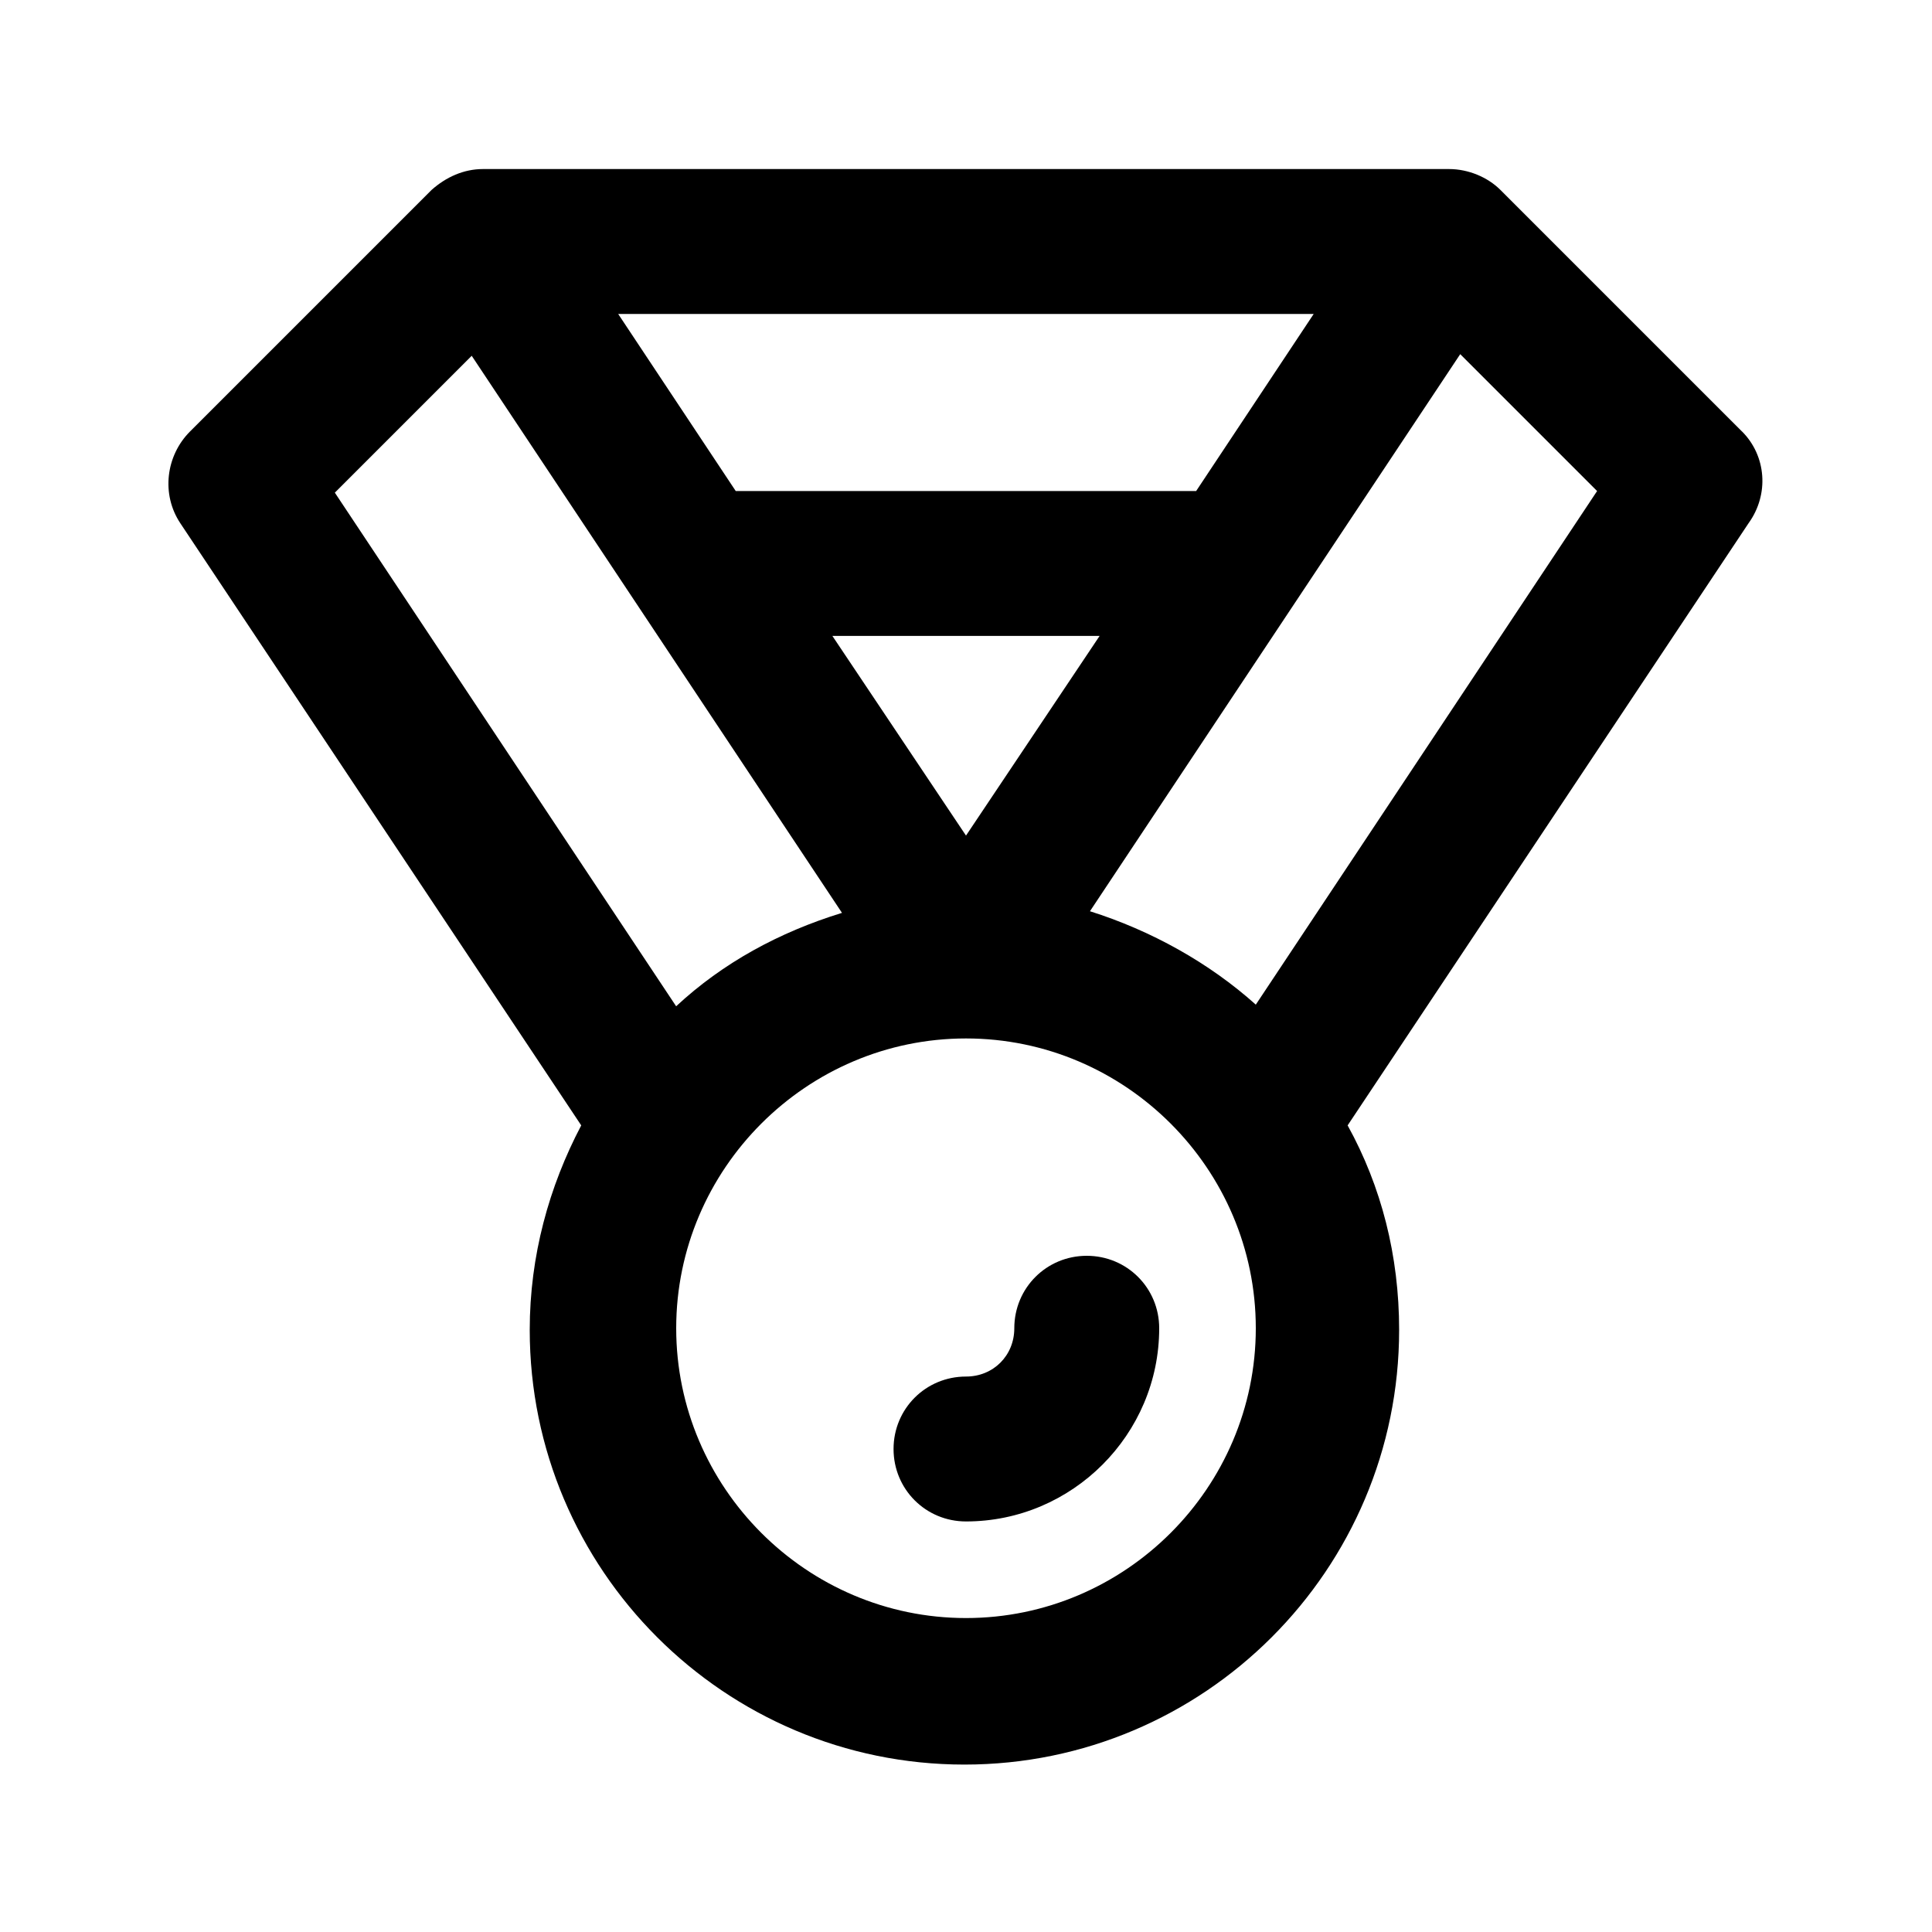 <?xml version="1.0" encoding="utf-8"?>
<!-- Generated by IcoMoon.io -->
<!DOCTYPE svg PUBLIC "-//W3C//DTD SVG 1.1//EN" "http://www.w3.org/Graphics/SVG/1.1/DTD/svg11.dtd">
<svg version="1.1" xmlns="http://www.w3.org/2000/svg" xmlns:xlink="http://www.w3.org/1999/xlink" width="32" height="32" viewBox="0 0 32 32">
<path d="M28.853 7.147l-4-4c-0.213-0.213-0.533-0.347-0.853-0.347h-16c-0.32 0-0.613 0.133-0.853 0.347l-4 4c-0.4 0.4-0.48 1.040-0.16 1.52l6.64 9.973c-0.533 1.013-0.853 2.16-0.853 3.387 0 3.973 3.227 7.2 7.2 7.2s7.2-3.227 7.2-7.2c0-1.227-0.293-2.373-0.853-3.387l6.64-9.973c0.347-0.48 0.293-1.12-0.107-1.52zM19.813 8.133h-7.627l-1.947-2.933h11.52l-1.947 2.933zM18.213 10.533l-2.213 3.307-2.213-3.307h4.427zM7.813 5.893l6.133 9.227c-1.040 0.32-1.973 0.827-2.747 1.547l-5.653-8.507 2.267-2.267zM16 26.8c-2.64 0-4.8-2.16-4.8-4.8s2.16-4.8 4.8-4.8 4.8 2.16 4.8 4.8-2.16 4.8-4.8 4.8zM20.8 16.64c-0.773-0.693-1.733-1.227-2.747-1.547l6.133-9.227 2.267 2.267-5.653 8.507z"></path>
<path d="M18 20.8c-0.667 0-1.2 0.533-1.2 1.2 0 0.453-0.347 0.8-0.8 0.8-0.667 0-1.2 0.533-1.2 1.2s0.533 1.2 1.2 1.2c1.76 0 3.2-1.44 3.2-3.2 0-0.667-0.533-1.2-1.2-1.2z"></path>
</svg>
